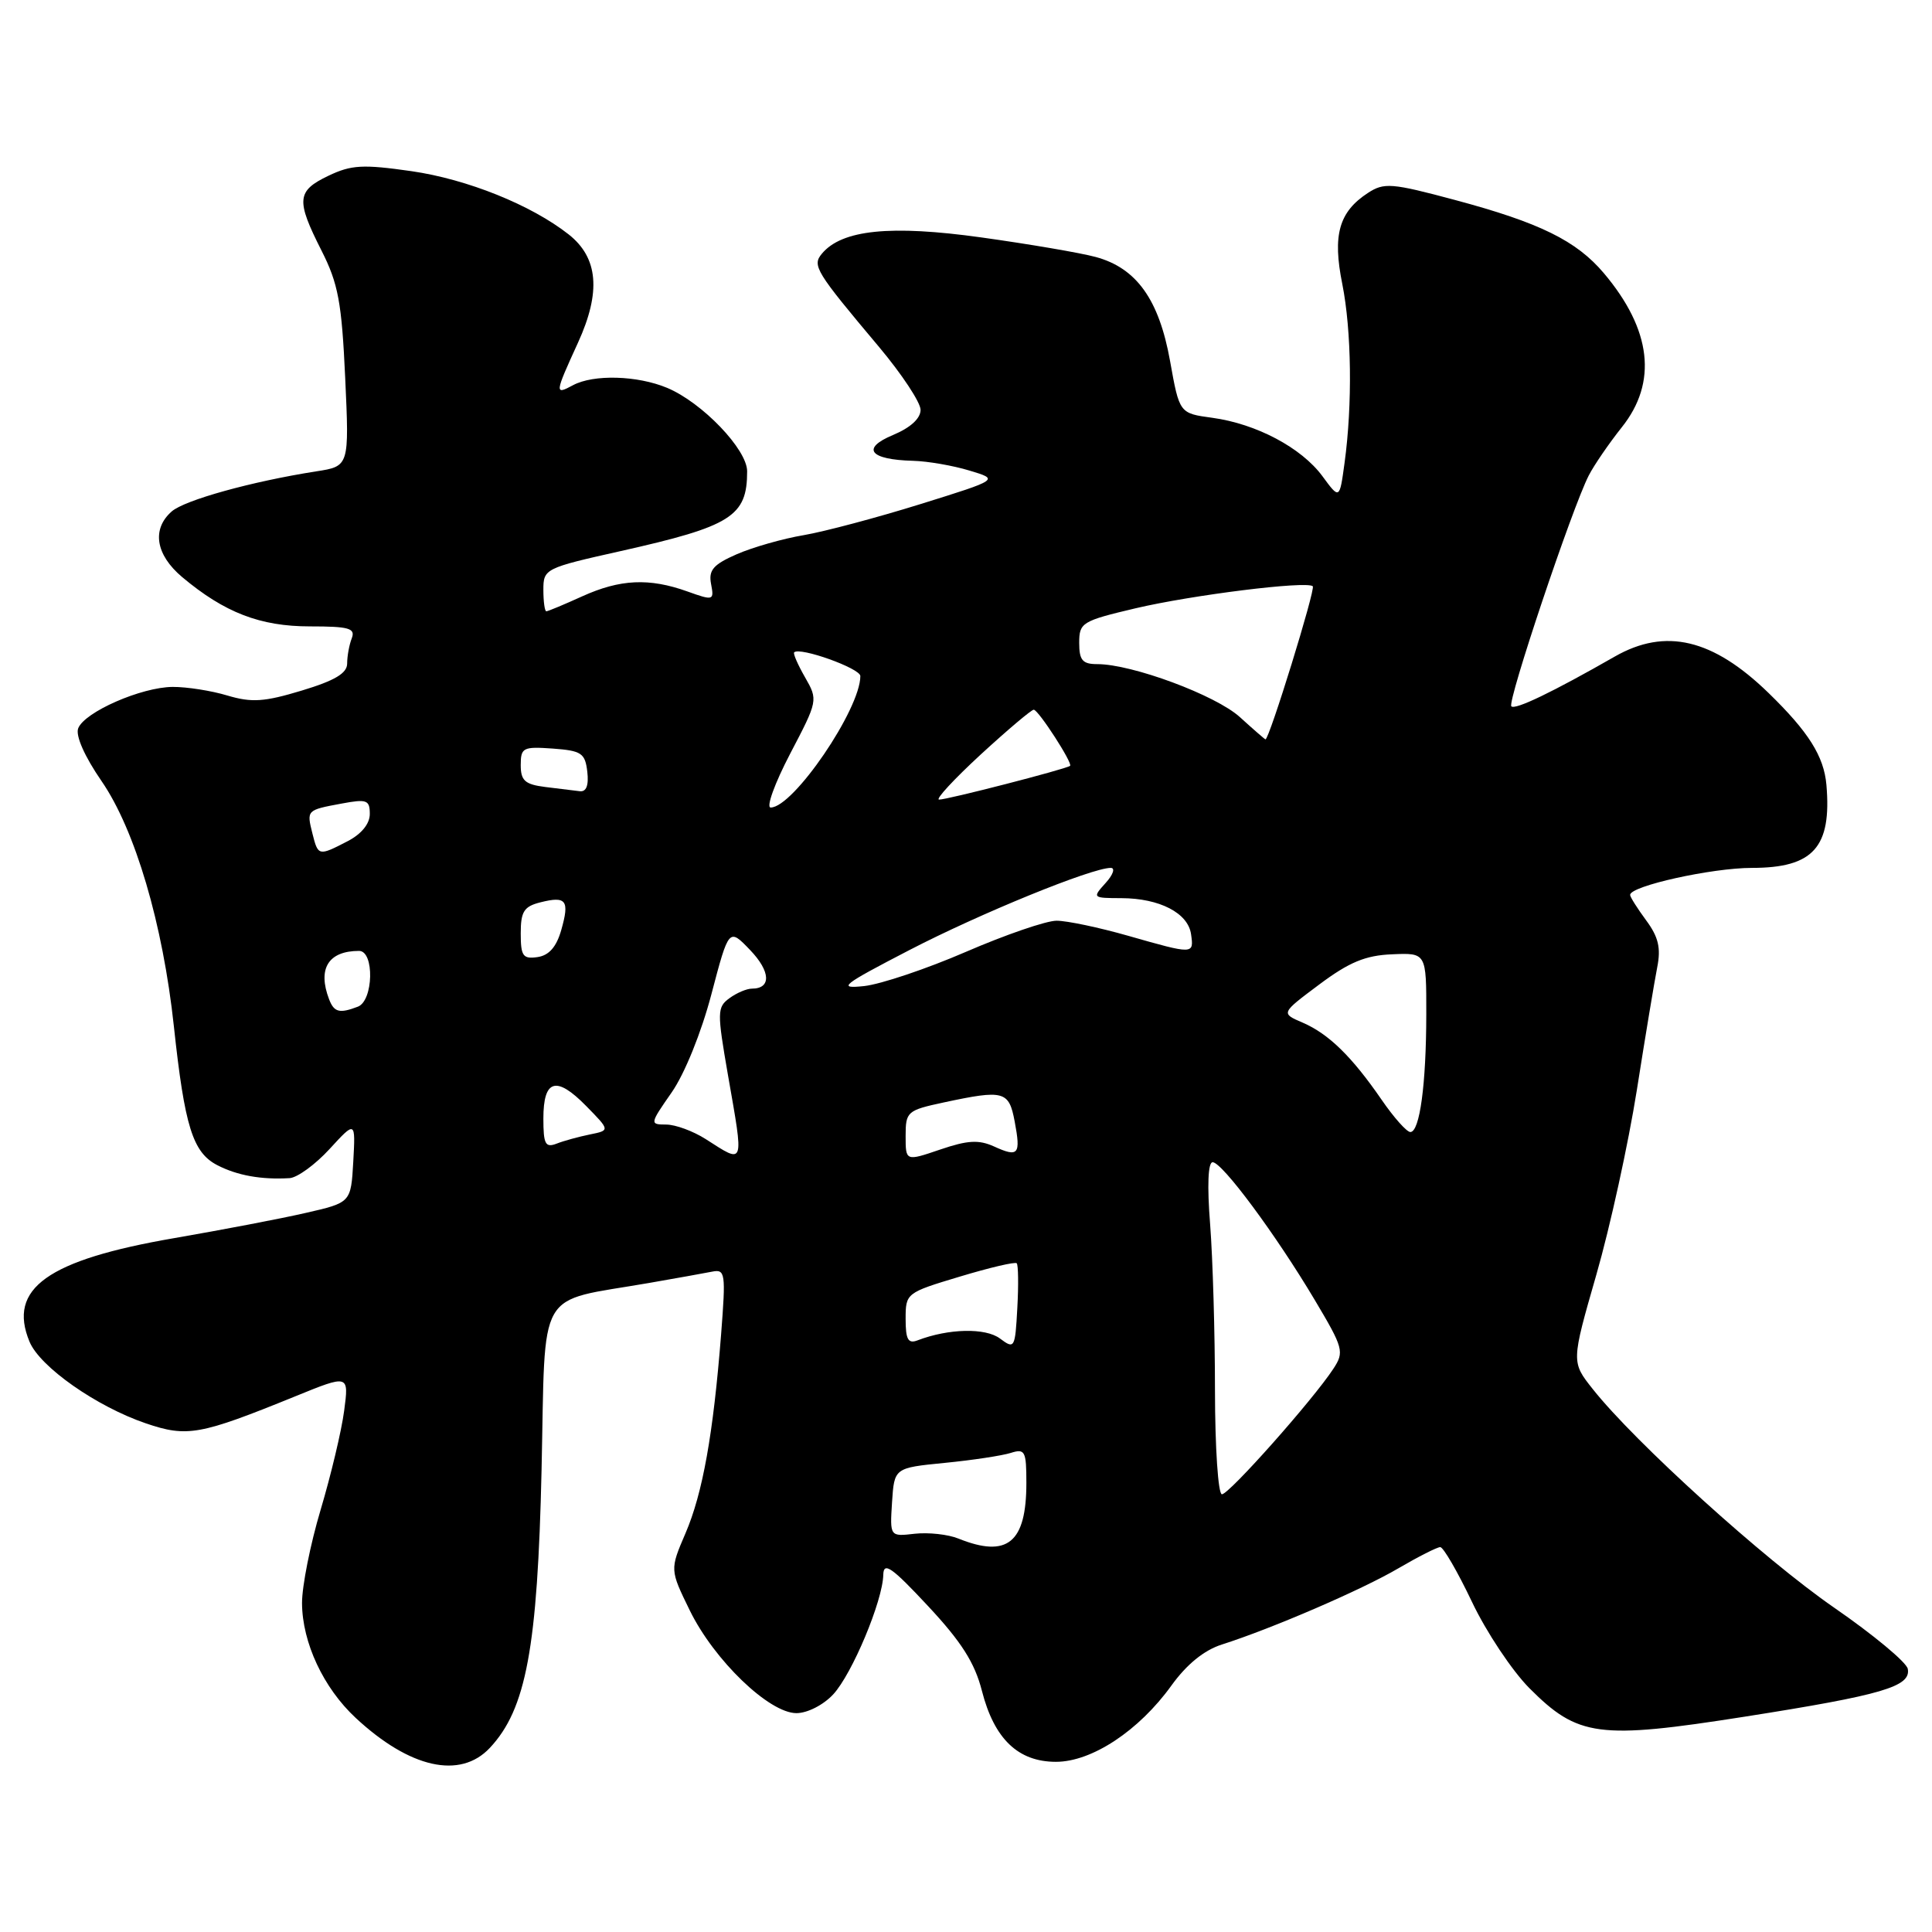 <?xml version="1.0" encoding="UTF-8" standalone="no"?>
<!DOCTYPE svg PUBLIC "-//W3C//DTD SVG 1.1//EN" "http://www.w3.org/Graphics/SVG/1.1/DTD/svg11.dtd" >
<svg xmlns="http://www.w3.org/2000/svg" xmlns:xlink="http://www.w3.org/1999/xlink" version="1.1" viewBox="0 0 256 256">
 <g >
 <path fill="currentColor"
d=" M 64.90 231.61 C 69.72 226.48 71.23 218.33 71.76 194.76 C 72.31 170.16 70.88 172.63 86.00 170.00 C 89.58 169.38 93.34 168.70 94.36 168.50 C 96.11 168.15 96.18 168.69 95.55 176.81 C 94.51 190.05 93.11 197.86 90.83 203.17 C 88.76 207.99 88.76 207.99 91.40 213.39 C 94.62 219.98 101.91 227.00 105.53 227.00 C 106.98 227.00 109.10 225.92 110.41 224.51 C 112.92 221.79 116.97 212.12 117.04 208.66 C 117.08 206.90 118.17 207.66 122.96 212.80 C 127.39 217.54 129.16 220.33 130.11 224.05 C 131.74 230.42 134.91 233.45 139.92 233.45 C 144.68 233.45 150.92 229.32 155.22 223.34 C 157.24 220.54 159.54 218.66 161.90 217.91 C 168.55 215.79 180.46 210.65 185.29 207.81 C 187.93 206.27 190.43 205.00 190.84 205.00 C 191.25 205.00 193.14 208.26 195.04 212.25 C 196.93 216.24 200.36 221.38 202.65 223.69 C 209.09 230.15 211.81 230.51 231.17 227.47 C 249.43 224.60 253.24 223.48 252.79 221.13 C 252.62 220.26 248.23 216.61 243.03 213.02 C 233.75 206.61 216.64 191.12 211.05 184.06 C 208.20 180.47 208.20 180.47 211.52 168.92 C 213.35 162.57 215.76 151.56 216.89 144.44 C 218.01 137.32 219.23 130.00 219.59 128.17 C 220.10 125.62 219.75 124.15 218.13 121.96 C 216.96 120.37 216.00 118.86 216.00 118.58 C 216.00 117.40 226.83 115.00 232.14 115.00 C 240.27 115.00 242.72 112.27 242.01 104.00 C 241.68 100.21 239.64 96.97 234.33 91.81 C 226.96 84.65 220.69 83.16 213.98 86.99 C 205.71 91.72 200.76 94.10 200.26 93.59 C 199.69 93.02 208.32 67.27 210.52 63.00 C 211.23 61.62 213.20 58.75 214.90 56.61 C 219.65 50.66 218.84 43.69 212.53 36.21 C 208.89 31.90 204.04 29.51 192.80 26.50 C 184.37 24.24 183.40 24.17 181.25 25.57 C 177.41 28.08 176.55 31.15 177.86 37.63 C 179.09 43.79 179.22 53.61 178.16 61.34 C 177.50 66.19 177.50 66.19 175.23 63.10 C 172.45 59.33 166.48 56.16 160.64 55.36 C 156.28 54.77 156.28 54.77 155.04 47.84 C 153.58 39.69 150.59 35.51 145.18 34.05 C 143.15 33.50 136.34 32.34 130.03 31.46 C 117.99 29.78 111.54 30.44 108.90 33.62 C 107.59 35.20 108.06 35.96 116.50 46.00 C 119.50 49.58 121.97 53.31 121.98 54.30 C 121.99 55.44 120.65 56.67 118.33 57.64 C 114.06 59.42 115.22 60.91 121.00 61.06 C 122.92 61.11 126.28 61.69 128.45 62.35 C 132.41 63.54 132.41 63.54 121.95 66.80 C 116.20 68.59 109.25 70.44 106.50 70.91 C 103.75 71.37 99.76 72.51 97.64 73.43 C 94.51 74.80 93.87 75.54 94.22 77.38 C 94.64 79.57 94.54 79.61 91.08 78.37 C 86.02 76.56 82.17 76.74 77.14 79.02 C 74.74 80.11 72.61 81.00 72.39 81.00 C 72.18 81.00 72.00 79.72 72.00 78.16 C 72.00 75.37 72.19 75.27 82.25 73.02 C 96.92 69.73 99.00 68.42 99.00 62.45 C 99.00 59.55 93.04 53.33 88.39 51.39 C 84.46 49.75 78.65 49.58 75.93 51.04 C 73.47 52.36 73.49 52.18 76.59 45.40 C 79.66 38.68 79.27 34.15 75.35 31.06 C 70.39 27.16 61.92 23.75 54.52 22.68 C 48.09 21.76 46.55 21.84 43.52 23.29 C 39.31 25.30 39.20 26.49 42.60 33.20 C 44.82 37.58 45.28 40.07 45.74 50.06 C 46.28 61.78 46.28 61.78 41.89 62.46 C 33.34 63.80 24.48 66.26 22.75 67.77 C 20.08 70.12 20.62 73.50 24.13 76.46 C 29.74 81.17 34.47 83.00 41.07 83.00 C 46.26 83.00 47.12 83.25 46.61 84.58 C 46.27 85.45 46.00 86.96 46.00 87.92 C 46.00 89.21 44.37 90.18 40.00 91.50 C 35.01 93.01 33.35 93.12 30.13 92.16 C 28.01 91.52 24.75 91.01 22.88 91.02 C 18.72 91.05 11.19 94.35 10.36 96.51 C 9.99 97.48 11.21 100.24 13.45 103.49 C 17.91 109.96 21.58 122.42 23.04 136.00 C 24.47 149.28 25.54 152.71 28.79 154.39 C 31.44 155.76 34.62 156.33 38.37 156.11 C 39.39 156.05 41.78 154.31 43.67 152.25 C 47.11 148.50 47.11 148.50 46.81 153.93 C 46.50 159.35 46.50 159.35 40.50 160.72 C 37.20 161.48 29.38 162.97 23.13 164.05 C 6.29 166.95 0.99 170.73 3.91 177.78 C 5.29 181.12 12.79 186.38 19.35 188.61 C 24.81 190.46 26.49 190.16 39.10 185.03 C 46.24 182.12 46.24 182.12 45.60 186.95 C 45.25 189.61 43.84 195.51 42.48 200.07 C 41.12 204.62 40.01 210.19 40.02 212.43 C 40.05 217.66 42.86 223.66 47.13 227.63 C 54.30 234.30 60.97 235.79 64.90 231.61 Z  M 127.00 203.87 C 125.62 203.31 123.02 203.03 121.20 203.23 C 117.91 203.61 117.91 203.61 118.20 199.05 C 118.50 194.50 118.50 194.50 125.18 193.84 C 128.86 193.48 132.79 192.88 133.93 192.52 C 135.82 191.92 136.00 192.27 136.00 196.50 C 136.00 204.42 133.49 206.48 127.00 203.87 Z  M 160.99 184.25 C 160.99 176.69 160.70 166.79 160.35 162.25 C 159.94 157.09 160.07 154.00 160.68 154.00 C 161.95 154.00 169.07 163.61 174.21 172.25 C 178.02 178.65 178.15 179.13 176.67 181.38 C 173.99 185.47 162.87 198.00 161.91 198.00 C 161.41 198.00 161.00 191.85 160.99 184.25 Z  M 132.50 177.36 C 130.58 175.92 125.69 176.03 121.59 177.60 C 120.33 178.09 120.00 177.50 120.00 174.76 C 120.00 171.35 120.08 171.29 127.17 169.16 C 131.11 167.97 134.51 167.17 134.72 167.39 C 134.93 167.60 134.97 170.27 134.80 173.31 C 134.51 178.67 134.43 178.80 132.50 177.36 Z  M 120.00 150.52 C 120.00 147.30 120.20 147.12 125.05 146.08 C 133.03 144.37 133.69 144.55 134.45 148.60 C 135.28 153.00 134.96 153.39 131.71 151.91 C 129.69 151.00 128.22 151.08 124.58 152.32 C 120.00 153.88 120.00 153.88 120.00 150.52 Z  M 93.50 150.93 C 91.85 149.88 89.50 149.01 88.27 149.01 C 86.08 149.00 86.09 148.93 89.00 144.75 C 90.72 142.28 92.93 136.82 94.27 131.72 C 96.58 122.95 96.58 122.95 99.40 125.89 C 102.12 128.73 102.22 131.00 99.63 131.00 C 98.94 131.00 97.60 131.57 96.65 132.27 C 95.02 133.46 95.01 134.10 96.45 142.40 C 98.59 154.64 98.72 154.27 93.50 150.93 Z  M 72.00 148.21 C 72.00 143.01 73.71 142.51 77.67 146.55 C 80.84 149.78 80.84 149.78 78.17 150.32 C 76.70 150.62 74.71 151.16 73.75 151.54 C 72.26 152.11 72.00 151.61 72.00 148.21 Z  M 183.09 145.75 C 179.12 139.98 176.05 136.99 172.60 135.50 C 169.71 134.26 169.71 134.26 174.81 130.45 C 178.77 127.49 180.93 126.59 184.46 126.45 C 189.00 126.25 189.00 126.25 188.99 134.38 C 188.98 143.70 188.12 150.00 186.88 150.00 C 186.40 150.00 184.70 148.09 183.09 145.75 Z  M 43.61 132.42 C 42.05 128.35 43.51 126.00 47.58 126.00 C 49.63 126.00 49.49 132.60 47.42 133.39 C 44.99 134.32 44.27 134.14 43.61 132.42 Z  M 120.50 125.89 C 129.86 121.04 144.65 115.00 147.18 115.00 C 147.80 115.00 147.50 115.90 146.50 117.00 C 144.72 118.97 144.75 119.00 148.60 119.01 C 153.66 119.03 157.42 120.98 157.82 123.78 C 158.21 126.48 158.19 126.48 149.50 124.00 C 145.65 122.90 141.38 122.00 140.00 122.00 C 138.63 122.00 133.22 123.86 128.00 126.12 C 122.78 128.38 116.70 130.42 114.50 130.66 C 110.90 131.04 111.51 130.55 120.50 125.89 Z  M 69.00 123.68 C 69.00 120.78 69.42 120.11 71.62 119.56 C 75.04 118.70 75.49 119.30 74.37 123.23 C 73.73 125.48 72.74 126.60 71.22 126.82 C 69.29 127.10 69.00 126.68 69.00 123.68 Z  M 41.40 110.45 C 40.62 107.34 40.62 107.34 45.25 106.48 C 48.61 105.85 49.00 106.00 49.00 107.86 C 49.00 109.16 47.89 110.52 46.05 111.47 C 42.21 113.46 42.15 113.44 41.40 110.45 Z  M 104.69 99.89 C 108.38 92.85 108.40 92.76 106.68 89.76 C 105.72 88.09 105.07 86.60 105.23 86.44 C 105.98 85.69 114.00 88.56 114.00 89.58 C 114.00 93.98 105.12 107.00 102.12 107.00 C 101.49 107.00 102.65 103.80 104.69 99.89 Z  M 129.98 99.95 C 133.54 96.68 136.69 94.02 136.98 94.04 C 137.62 94.09 142.19 101.17 141.79 101.48 C 141.25 101.91 125.37 106.00 124.43 105.95 C 123.92 105.93 126.42 103.23 129.98 99.95 Z  M 72.25 104.28 C 69.56 103.94 69.00 103.44 69.00 101.38 C 69.00 99.06 69.30 98.91 73.25 99.19 C 77.05 99.47 77.53 99.79 77.82 102.25 C 78.03 104.07 77.69 104.95 76.82 104.84 C 76.09 104.75 74.04 104.50 72.25 104.28 Z  M 164.29 95.02 C 161.10 92.12 150.02 88.00 145.39 88.00 C 143.44 88.00 143.00 87.49 143.00 85.18 C 143.00 82.50 143.36 82.28 150.47 80.60 C 157.96 78.84 173.10 76.95 173.95 77.68 C 174.35 78.02 168.16 98.05 167.68 97.97 C 167.58 97.95 166.06 96.63 164.29 95.02 Z "/>
</g>
</svg>
